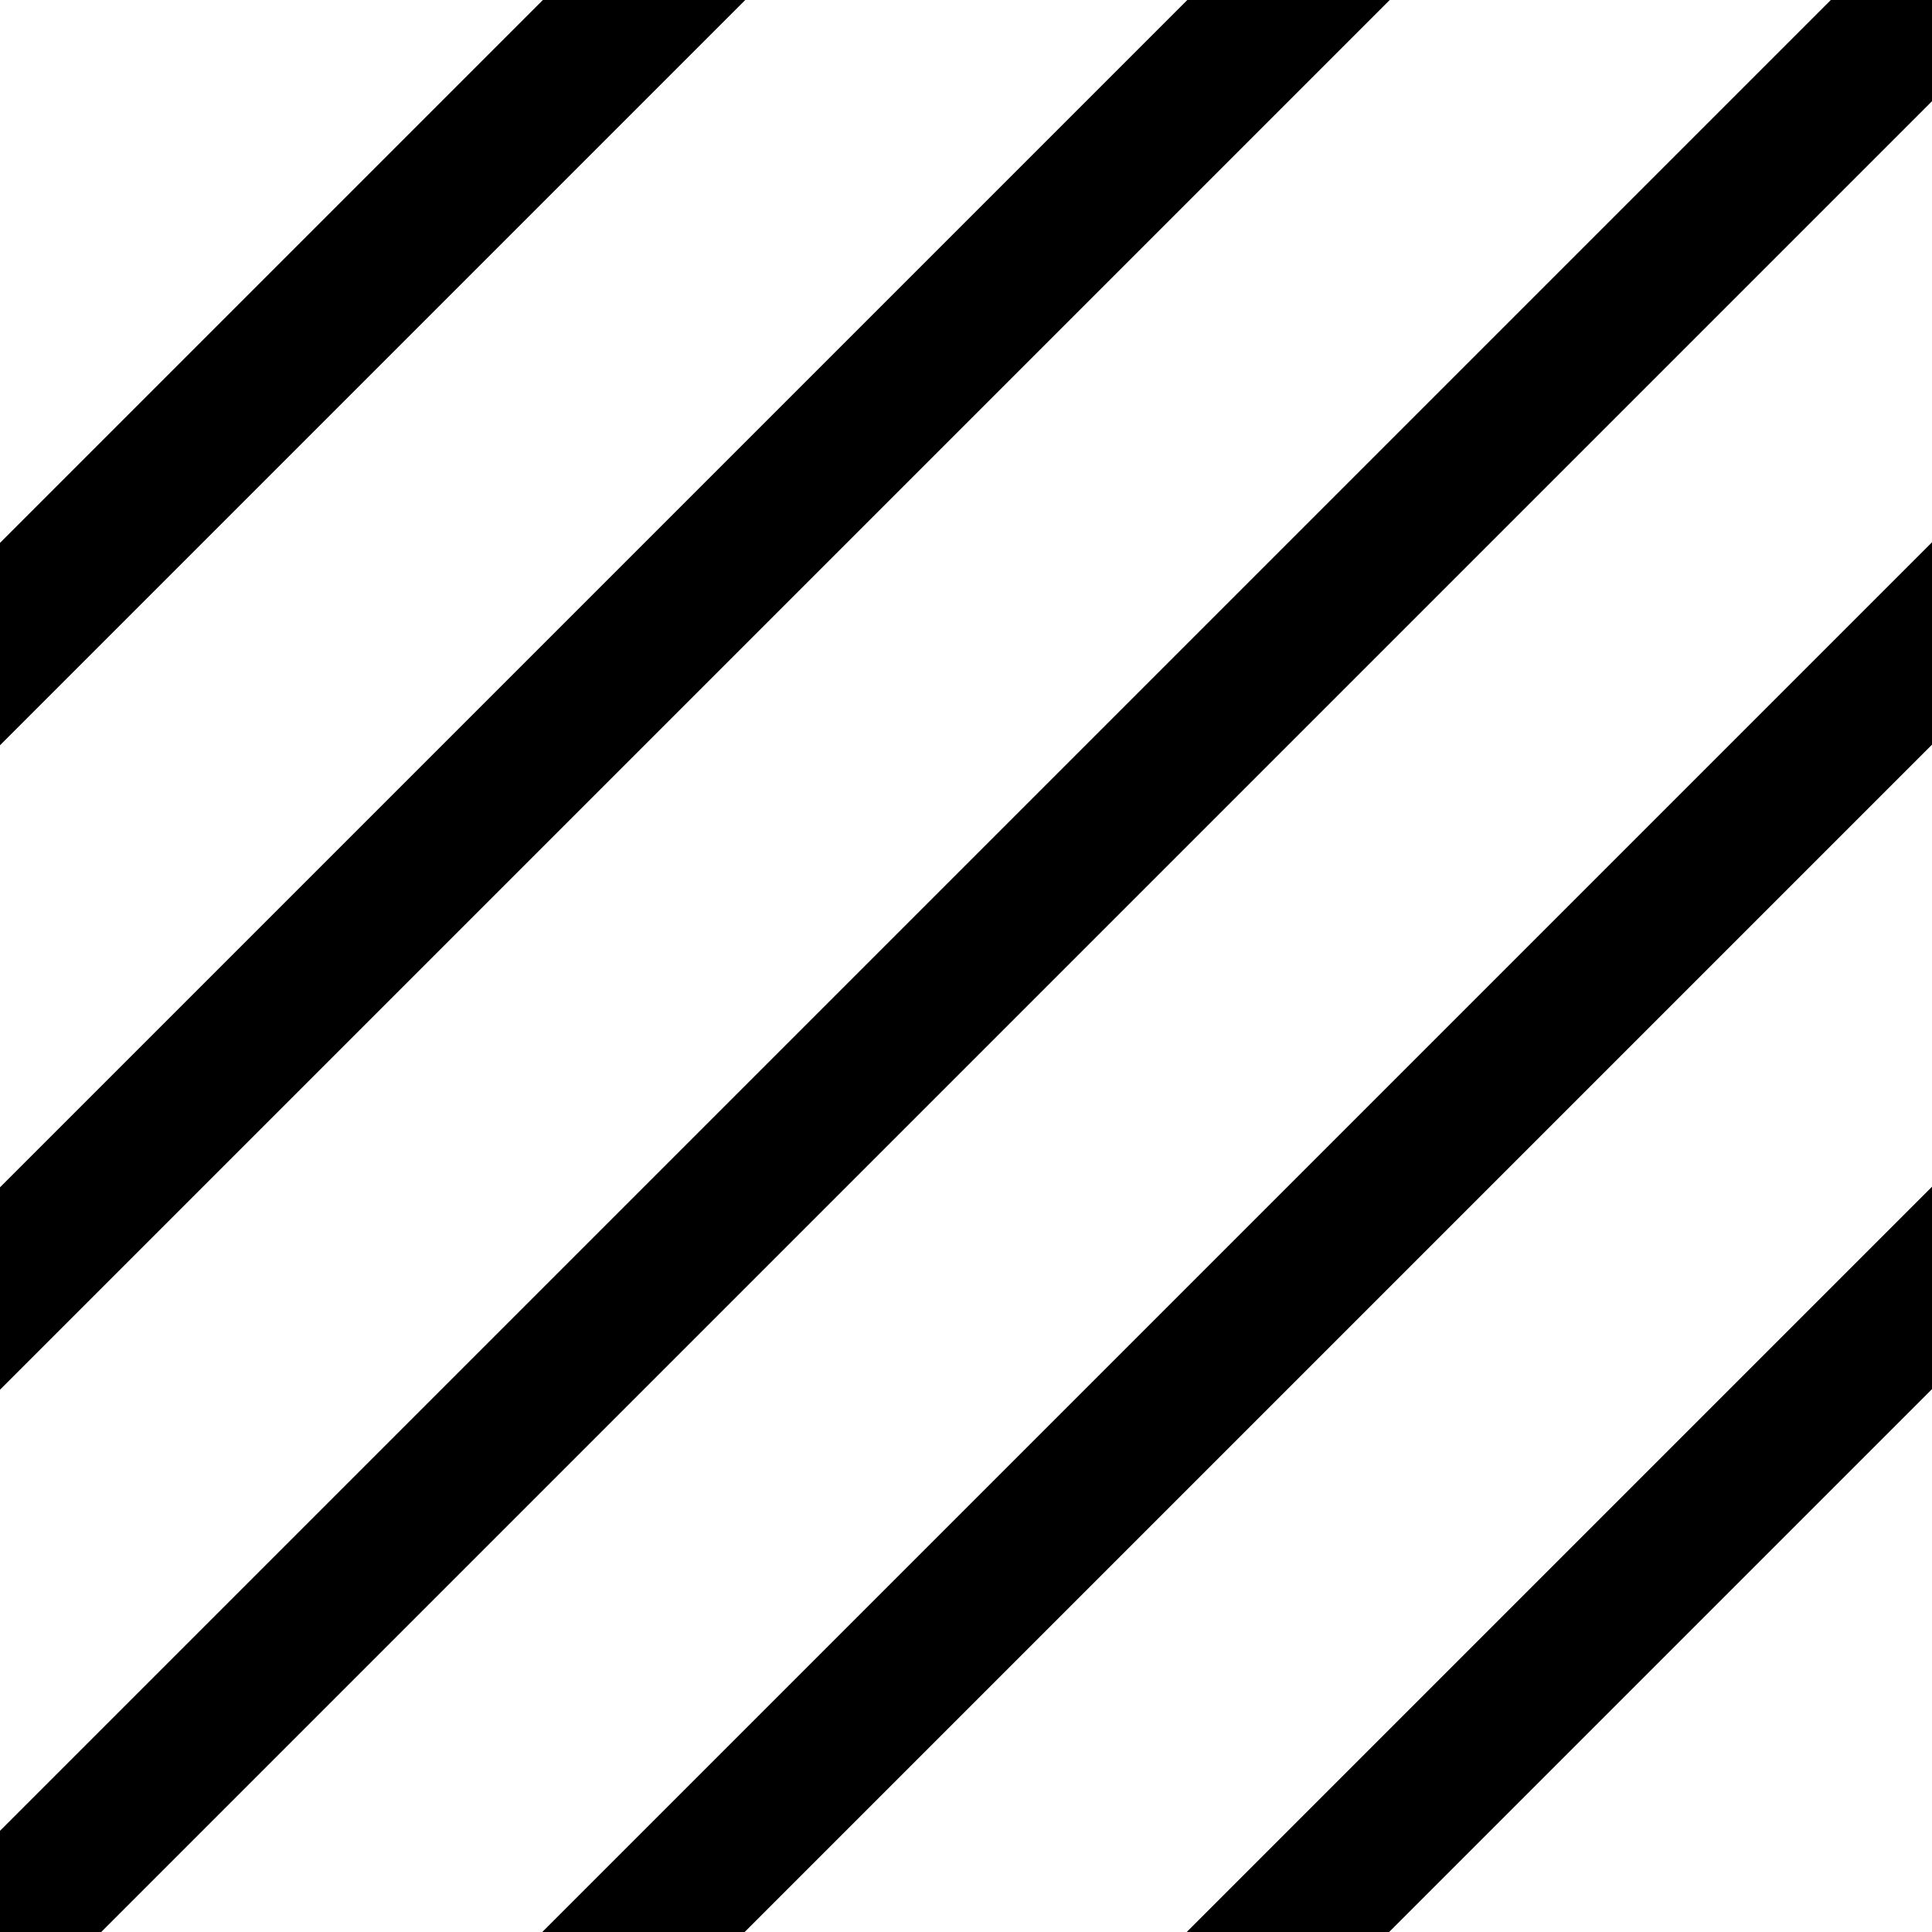 <?xml version="1.0" encoding="utf-8"?>
<!-- Generator: Adobe Illustrator 21.1.0, SVG Export Plug-In . SVG Version: 6.00 Build 0)  -->
<!DOCTYPE svg PUBLIC "-//W3C//DTD SVG 1.1//EN" "http://www.w3.org/Graphics/SVG/1.1/DTD/svg11.dtd">
<svg version="1.1" id="Layer_1" xmlns="http://www.w3.org/2000/svg" xmlns:xlink="http://www.w3.org/1999/xlink" x="0px" y="0px"
	 width="160px" height="160px" viewBox="0 0 160 160" style="enable-background:new 0 0 160 160;" xml:space="preserve">
<style type="text/css">
	.st0{clip-path:url(#SVGID_2_);fill:#FFFFFF;}
	.st1{clip-path:url(#SVGID_2_);fill:none;stroke:#000000;stroke-width:11.852;stroke-miterlimit:10;}
</style>
<g>
	<defs>
		<rect id="SVGID_1_" x="0" y="0" width="160" height="160"/>
	</defs>
	<clipPath id="SVGID_2_">
		<use xlink:href="#SVGID_1_"  style="overflow:visible;"/>
	</clipPath>
	<rect x="0" y="0" class="st0" width="160" height="160"/>
	<line class="st1" x1="-59.26" y1="112.6" x2="100.74" y2="-47.4"/>
	<line class="st1" x1="0" y1="160" x2="160" y2="0"/>
	<line class="st1" x1="59.26" y1="207.4" x2="219.26" y2="47.4"/>
	<line class="st1" x1="-23.68" y1="130.39" x2="136.32" y2="-29.61"/>
	<line class="st1" x1="23.68" y1="189.61" x2="183.68" y2="29.61"/>
</g>
</svg>
